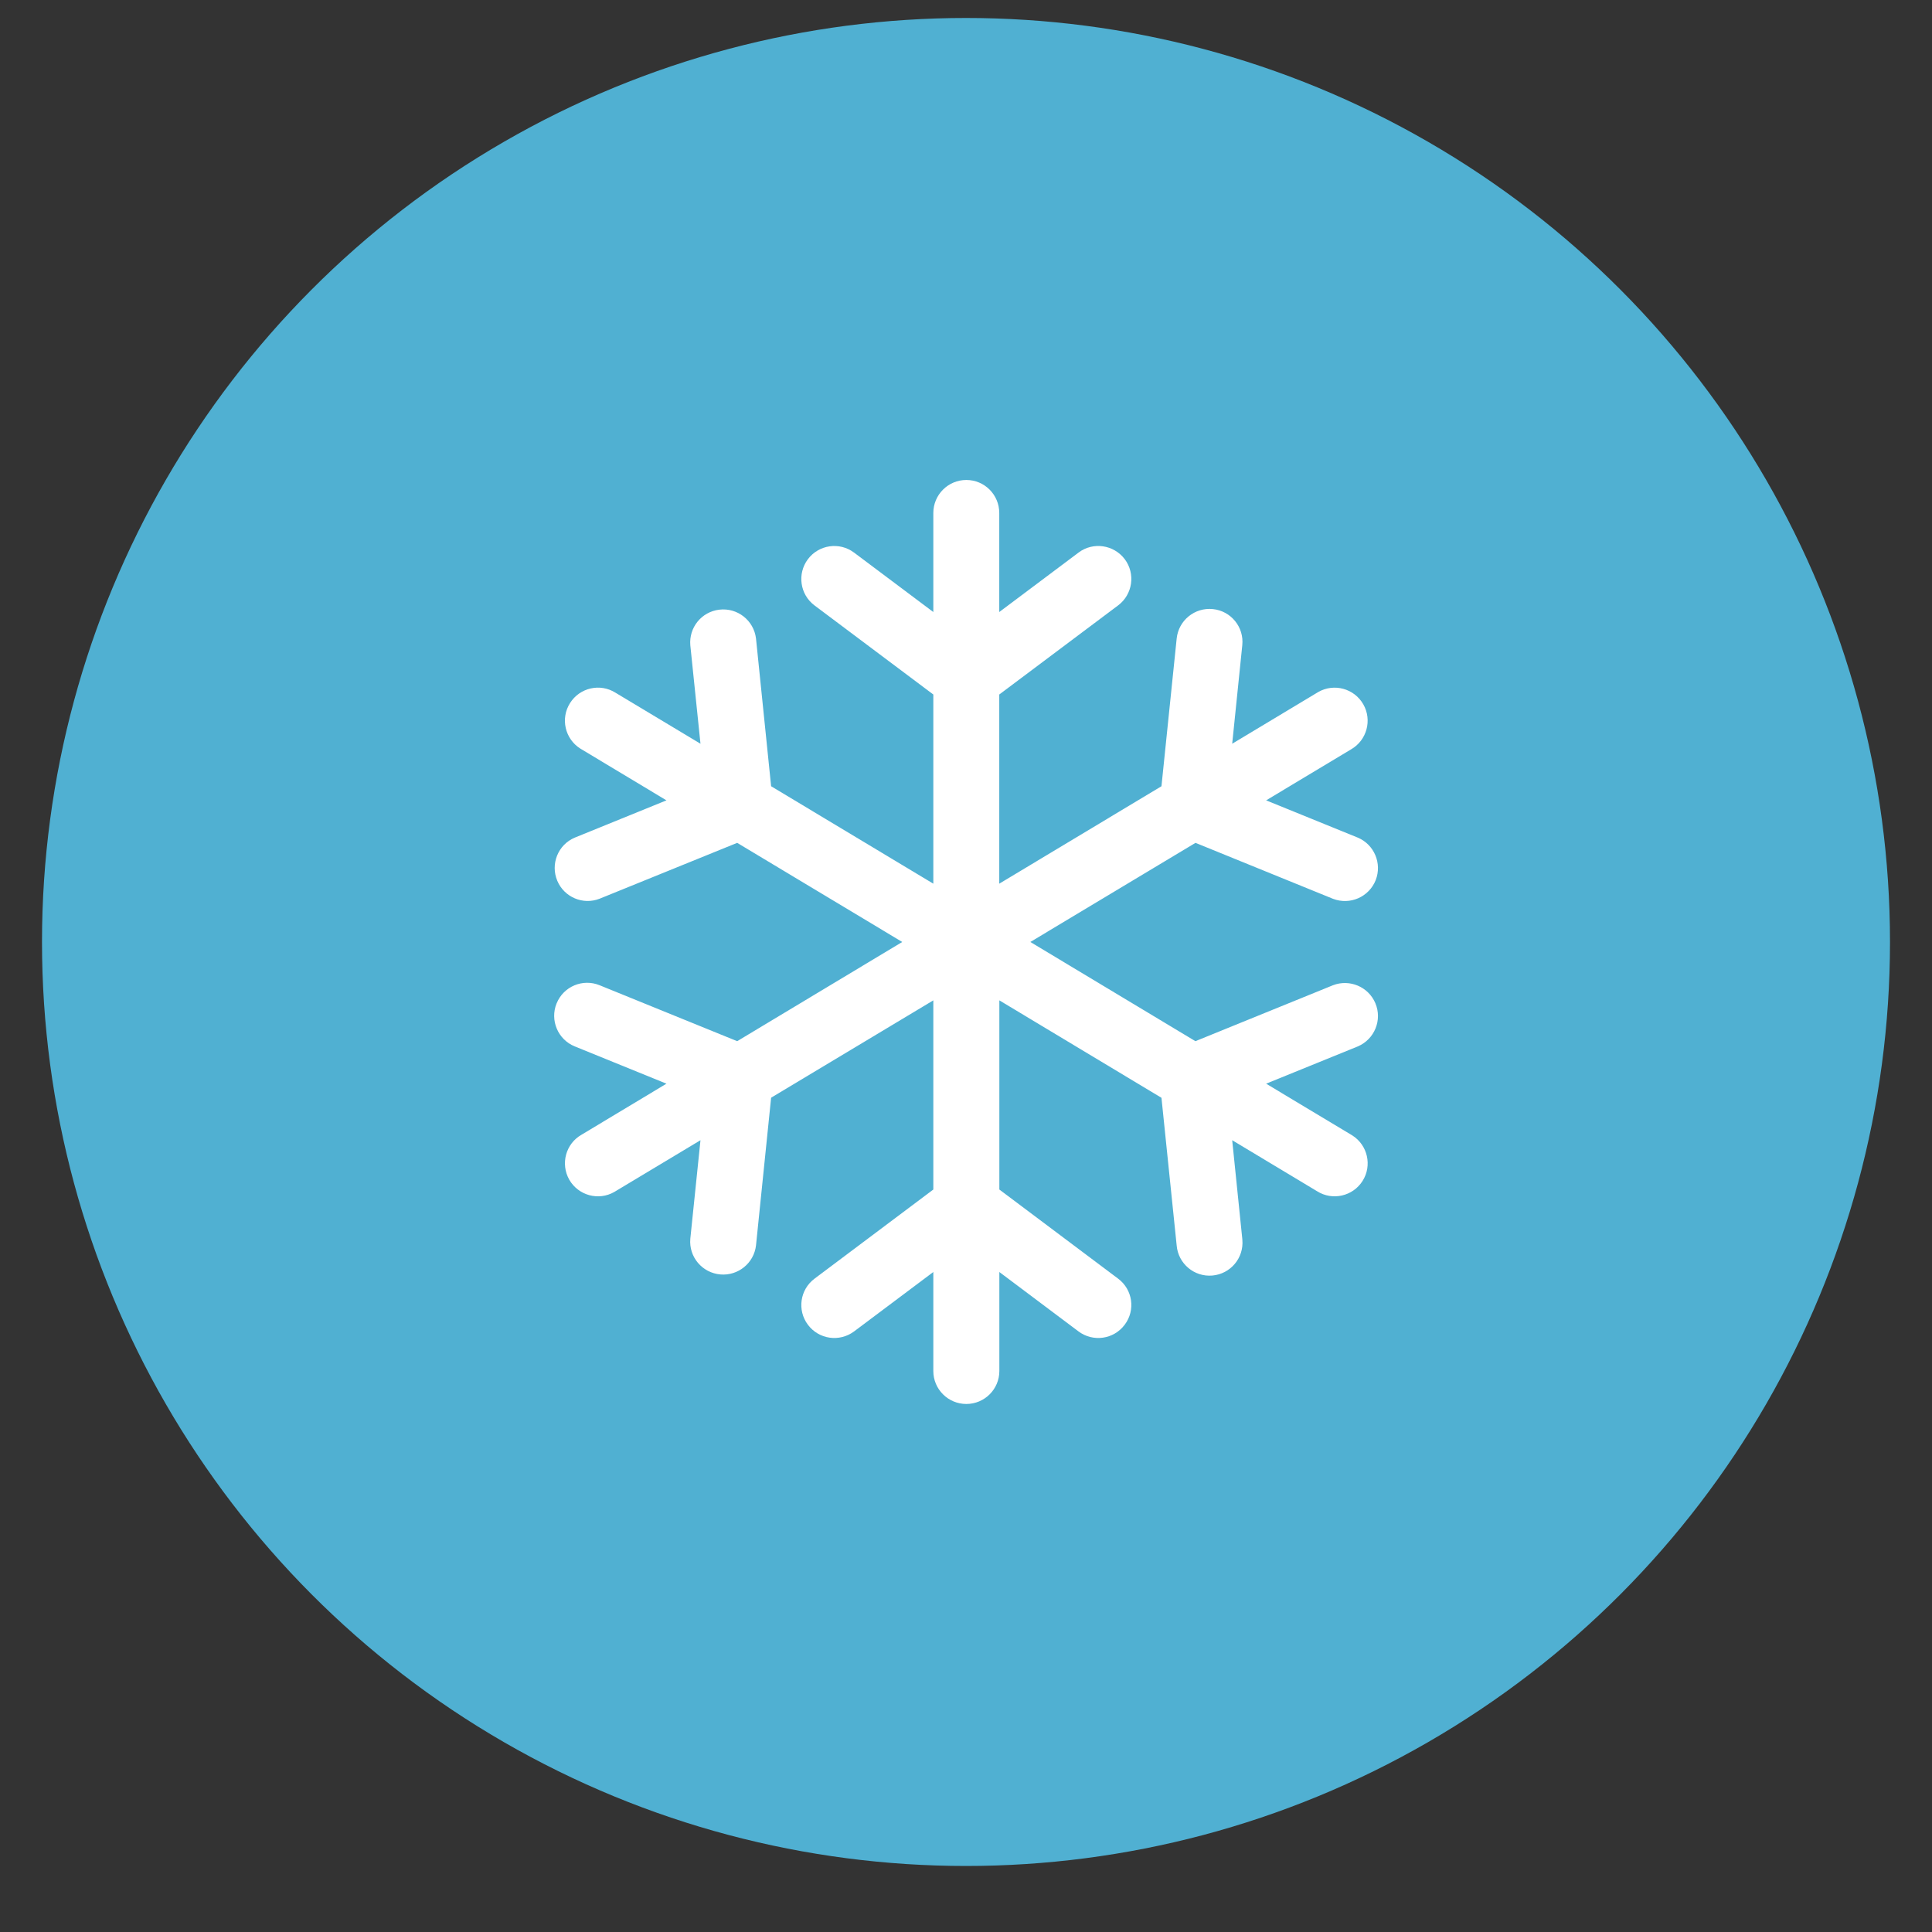 <svg width="23" height="23" viewBox="0 0 23 23" fill="none" xmlns="http://www.w3.org/2000/svg">
<rect x="0" y="0" width="23" height="23" fill="#333333" stroke="none"/>
<circle cx="11" cy="11" r="11" transform="matrix(-1 0 0 1 22.5 0.214)" fill="#50B0D2"/>
<g clip-path="url(#clip0_2288_5060)">
<rect width="11" height="11" transform="matrix(-1 0 0 1 17 5.714)" fill="#50B0D2"/>
<path d="M6.626 11.945C6.545 12.146 6.641 12.375 6.842 12.457L7.934 12.901L6.924 13.508C6.735 13.615 6.67 13.855 6.777 14.044C6.885 14.232 7.125 14.298 7.313 14.19C7.318 14.187 7.323 14.184 7.328 14.181L8.339 13.574L8.218 14.747C8.199 14.963 8.359 15.153 8.576 15.172C8.787 15.19 8.975 15.038 9 14.827L9.18 13.068L11.111 11.909V14.161L9.697 15.222C9.523 15.352 9.488 15.598 9.618 15.771C9.748 15.945 9.994 15.98 10.168 15.85L11.111 15.143V16.322C11.111 16.538 11.287 16.714 11.504 16.714C11.721 16.714 11.897 16.538 11.897 16.322V15.143L12.839 15.85C13.013 15.98 13.259 15.945 13.389 15.771C13.52 15.598 13.485 15.352 13.311 15.222L11.897 14.161V11.909L13.827 13.069L14.008 14.827C14.026 15.043 14.217 15.204 14.433 15.185C14.649 15.166 14.809 14.976 14.79 14.76C14.79 14.755 14.79 14.751 14.789 14.747L14.669 13.574L15.679 14.181C15.862 14.297 16.105 14.242 16.221 14.059C16.337 13.876 16.282 13.633 16.099 13.517C16.094 13.514 16.089 13.511 16.084 13.508L15.073 12.901L16.165 12.457C16.364 12.372 16.458 12.142 16.373 11.942C16.29 11.747 16.067 11.653 15.869 11.729L14.231 12.395L12.266 11.214L14.232 10.034L15.869 10.7C16.072 10.778 16.299 10.678 16.378 10.476C16.454 10.278 16.36 10.055 16.165 9.972L15.073 9.528L16.084 8.921C16.272 8.813 16.337 8.573 16.23 8.385C16.122 8.196 15.882 8.131 15.694 8.238C15.689 8.241 15.684 8.244 15.679 8.247L14.669 8.854L14.789 7.682C14.812 7.466 14.655 7.273 14.439 7.251C14.223 7.229 14.03 7.386 14.008 7.602L13.827 9.36L11.896 10.52V8.268L13.311 7.207C13.484 7.077 13.52 6.831 13.39 6.657C13.259 6.484 13.013 6.448 12.84 6.578C12.839 6.579 12.839 6.579 12.839 6.579L11.896 7.286V6.107C11.896 5.89 11.721 5.714 11.504 5.714C11.287 5.714 11.111 5.89 11.111 6.107V7.286L10.168 6.579C9.994 6.448 9.748 6.484 9.618 6.657C9.488 6.831 9.523 7.077 9.696 7.207L11.111 8.268V10.52L9.18 9.36L9 7.601C8.974 7.386 8.779 7.232 8.563 7.258C8.352 7.283 8.2 7.47 8.218 7.682L8.339 8.854L7.328 8.247C7.145 8.131 6.902 8.186 6.786 8.37C6.67 8.553 6.725 8.796 6.909 8.912C6.914 8.915 6.919 8.918 6.924 8.921L7.934 9.528L6.842 9.972C6.643 10.056 6.55 10.287 6.635 10.487C6.718 10.682 6.941 10.776 7.138 10.699L8.776 10.034L10.741 11.214L8.776 12.395L7.138 11.729C6.937 11.647 6.708 11.744 6.627 11.944C6.627 11.945 6.626 11.945 6.626 11.945Z" fill="white"/>
</g>
<defs>
<clipPath id="clip0_2288_5060">
<rect width="11" height="11" fill="white" transform="matrix(-1 0 0 1 17 5.714)"/>
</clipPath>
</defs>
</svg>
